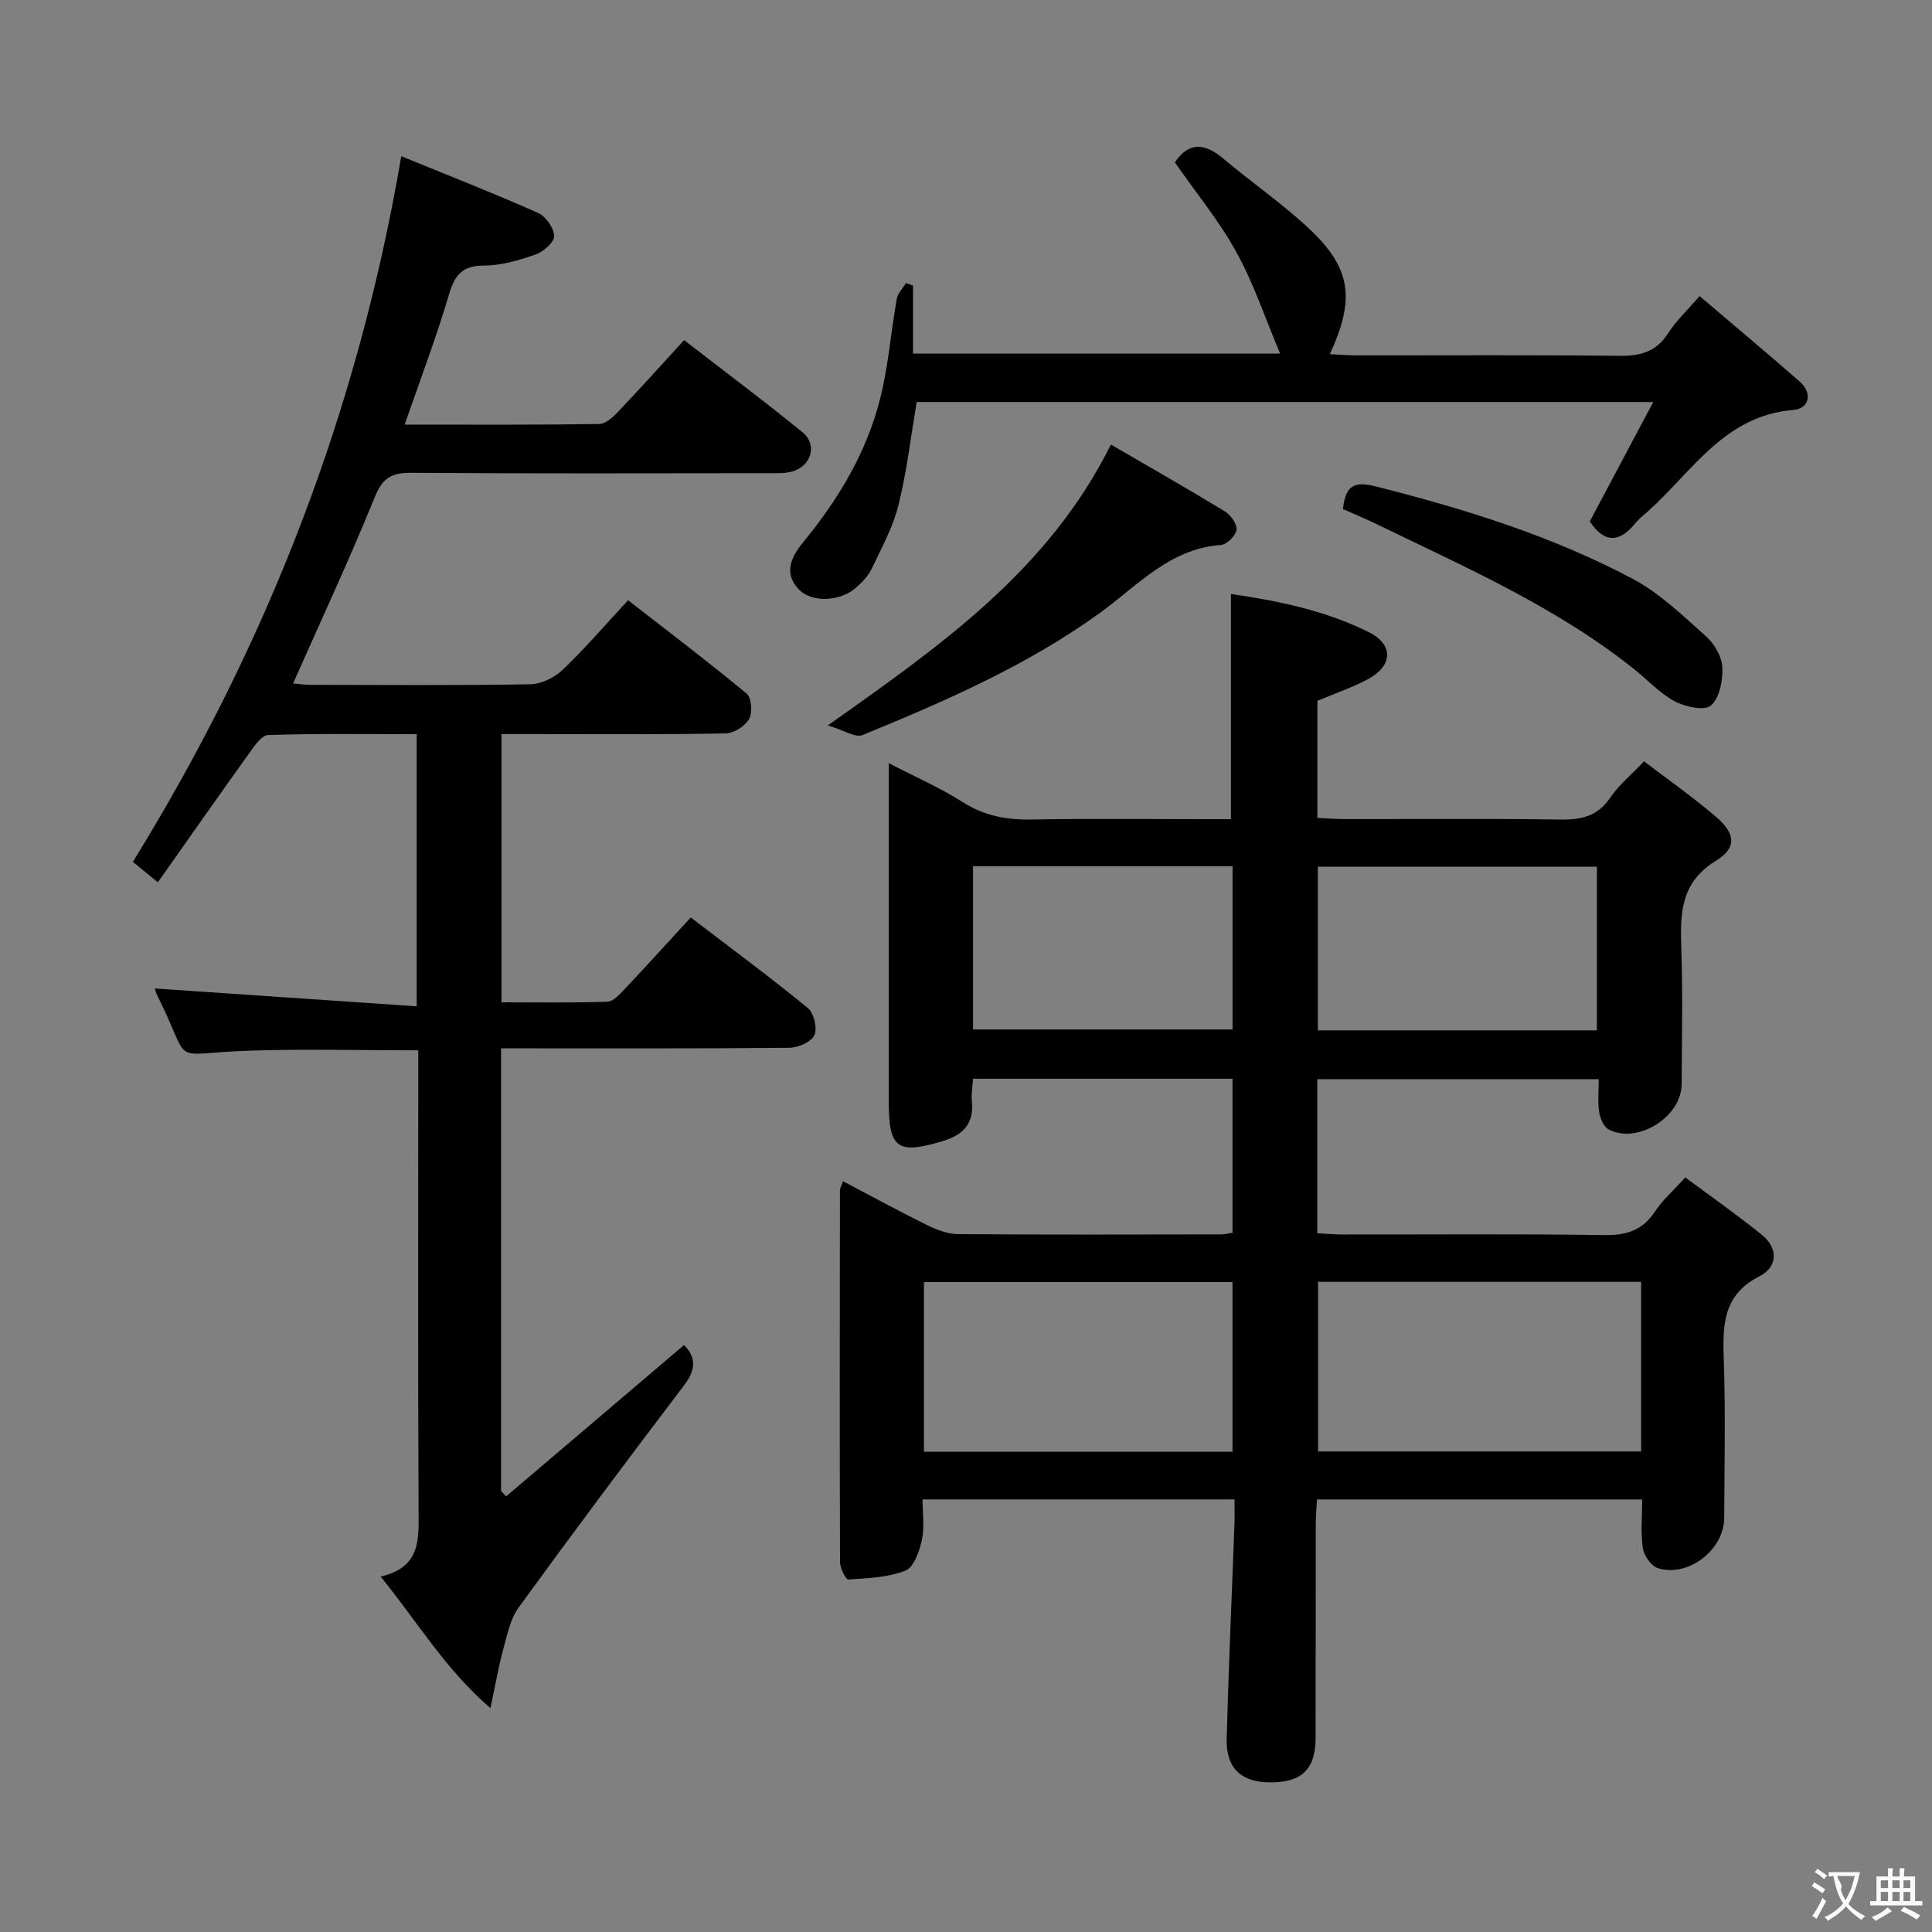 <svg enable-background="new 0 0 400 400" viewBox="0 0 400 400" xmlns="http://www.w3.org/2000/svg"><rect x="0" y="0" width="400" height="400" fill="#808080" stroke="none"/><g fill="#010000"><path d="m255.59 310.44c-21.73 0-42.82 0-64.59 0 0 2.87.44 5.74-.13 8.38-.51 2.33-1.66 5.66-3.4 6.35-3.63 1.44-7.83 1.58-11.82 1.85-.52.04-1.73-2.33-1.73-3.58-.09-25.66-.05-51.33-.02-76.99 0-.44.29-.87.64-1.89 5.85 3.08 11.48 6.16 17.23 8.99 2.03 1 4.35 1.95 6.55 1.96 18.16.15 36.33.08 54.5.06.65 0 1.29-.17 2.35-.33 0-10.59 0-21.13 0-31.9-17.93 0-35.67 0-53.72 0-.1 1.69-.39 3.17-.24 4.6.49 4.64-1.73 7.02-6.02 8.31-9.4 2.83-11.19 1.58-11.19-8.27 0-21.5 0-43 0-64.5 0-1.62 0-3.24 0-5.48 5.49 2.85 10.66 5.1 15.36 8.09 4.46 2.84 9.04 3.67 14.19 3.58 12-.21 24-.07 36-.07h5.3c0-15.77 0-30.97 0-46.62 9.61 1.39 19.47 3.38 28.56 7.91 5.16 2.57 4.97 6.96-.18 9.72-3.19 1.71-6.66 2.88-10.48 4.49v24.23c1.89.09 3.65.25 5.42.25 15 .02 30-.12 45 .1 4.33.06 7.64-.74 10.21-4.53 1.74-2.57 4.25-4.62 7-7.53 5.13 3.92 10.27 7.51 15.01 11.59 3.9 3.36 4.23 6.34-.08 8.97-7.49 4.57-7.45 11.08-7.21 18.36.31 9.32.11 18.66.06 28-.04 6.75-9.22 12.45-15.13 9.28-1.02-.55-1.75-2.3-1.94-3.6-.32-2.1-.09-4.29-.09-6.79-19.5 0-38.73 0-58.27 0v31.9c1.87.09 3.63.26 5.4.26 18 .02 36-.14 54 .12 4.61.07 7.95-.97 10.53-4.9 1.53-2.33 3.72-4.23 6.26-7.04 5.3 3.94 10.69 7.72 15.8 11.84 3.53 2.84 3.33 6.72-.44 8.63-7.76 3.94-7.62 10.38-7.38 17.54.36 10.82.12 21.66.08 32.49-.02 6.6-7.48 12.4-13.76 10.39-1.38-.44-2.86-2.6-3.09-4.14-.47-3.22-.14-6.55-.14-10.07-22.65 0-44.74 0-67.33 0-.09 1.89-.25 3.68-.25 5.46-.02 14.67.01 29.33-.03 44-.02 6.47-2.98 9.21-9.61 9.11-5.88-.09-8.96-2.98-8.8-9.08.39-14.62 1.06-29.24 1.59-43.86.09-1.8.03-3.59.03-5.64zm84.19-45.05c-22.52 0-44.59 0-66.89 0v35.12h66.89c0-11.74 0-23.17 0-35.12zm-84.61 35.18c0-12.02 0-23.56 0-35.13-21.49 0-42.56 0-63.88 0v35.13zm17.68-121.13v33.88h57.77c0-11.45 0-22.63 0-33.88-19.44 0-38.49 0-57.77 0zm-71.39-.09v33.79h53.73c0-11.51 0-22.56 0-33.79-17.97 0-35.56 0-53.73 0z"/><path d="m83.08 32.34c9.38 3.84 18.94 7.58 28.32 11.74 1.6.71 3.29 3.13 3.33 4.8.03 1.28-2.24 3.25-3.87 3.82-3.41 1.19-7.08 2.28-10.64 2.28-4.57 0-6.09 2-7.29 6.08-2.62 8.87-5.92 17.53-9.15 26.85 13.74 0 27.01.08 40.28-.12 1.34-.02 2.87-1.45 3.94-2.58 4.47-4.69 8.8-9.51 13.64-14.79 8.3 6.43 16.53 12.58 24.5 19.06 3.14 2.55 1.87 7-2.09 8.13-1.55.44-3.28.36-4.93.36-24.66.02-49.33.1-73.99-.08-4.01-.03-5.91 1.02-7.51 4.97-5.24 12.9-11.13 25.53-16.94 38.64 1.18.1 2.41.28 3.64.29 15.16.02 30.33.14 45.49-.12 2.28-.04 5-1.39 6.69-3 4.57-4.35 8.69-9.17 13.54-14.4 8.23 6.41 16.54 12.7 24.54 19.33 1.02.85 1.25 3.96.51 5.27-.84 1.48-3.18 2.95-4.89 2.98-13.49.24-26.99.13-40.49.13-1.82 0-3.65 0-5.88 0v55.54c7.37 0 14.64.12 21.91-.12 1.2-.04 2.5-1.46 3.48-2.5 4.55-4.82 9-9.74 13.79-14.95 8.29 6.34 16.43 12.35 24.24 18.75 1.26 1.03 2 4.18 1.36 5.62-.62 1.39-3.33 2.59-5.14 2.61-18.16.19-36.33.11-54.49.12-1.63 0-3.27 0-5.24 0v91.64c.35.37.71.74 1.06 1.11 12.27-10.44 24.54-20.87 36.82-31.32 2.51 2.53 2.49 5.07.05 8.29-11.58 15.23-23.04 30.56-34.29 46.04-1.74 2.39-2.37 5.67-3.18 8.62-.99 3.62-1.62 7.33-2.66 12.23-9.49-8.23-15.16-17.95-22.74-27.25 8.47-1.92 7.89-7.93 7.86-14.05-.14-29.66-.06-59.32-.06-88.99 0-1.95 0-3.91 0-5.91-12.09 0-23.56-.31-35 .07-17.26.57-11.49 3.57-19.01-11.36-.35-.7-.53-1.48-.54-1.52 17.89 1.22 35.84 2.45 54.22 3.7 0-19.45 0-37.53 0-56.35-10.27 0-20.52-.15-30.75.18-1.38.04-2.89 2.33-3.98 3.84-6.27 8.73-12.42 17.53-18.86 26.65-2.41-1.97-3.91-3.19-5.17-4.23 27.79-45.03 46.53-93.06 55.57-146.1z"/><path d="m329.15 107.95c4.29-8.07 8.51-16.02 13.14-24.72-51.83 0-102.11 0-152.49 0-1.23 7.19-2.05 14.41-3.8 21.41-1.15 4.59-3.52 8.89-5.58 13.21-.69 1.45-1.95 2.71-3.18 3.81-3.28 2.93-9.23 3.17-11.91.32-3.32-3.52-1.24-7.05 1.06-9.85 7.28-8.86 13.05-18.54 15.85-29.66 1.69-6.72 2.21-13.72 3.42-20.57.21-1.18 1.25-2.2 1.91-3.3.49.17.97.35 1.46.52v14.09h76.01c-3.18-7.54-5.53-14.63-9.08-21.05-3.59-6.49-8.38-12.31-12.72-18.54 2.82-4.19 6.07-4.11 9.96-.84 5.84 4.92 12.19 9.29 17.76 14.49 8.78 8.21 9.68 14.53 4.37 26.06 1.98.09 3.7.24 5.43.24 18.16.02 36.31-.11 54.47.1 4.34.05 7.64-.78 10.11-4.64 1.67-2.61 4.01-4.79 6.54-7.73 7.07 6.02 13.95 11.76 20.68 17.66 2.86 2.5 1.95 5.66-1.26 5.92-14.31 1.15-20.96 12.81-30.14 21.01-.87.78-1.82 1.49-2.54 2.39-3.28 4.07-6.43 4.28-9.47-.33z"/><path d="m230 92.04c7.87 4.58 15.8 9.09 23.59 13.84 1.21.74 2.58 2.63 2.42 3.81-.16 1.21-2.01 3.05-3.23 3.14-10.64.77-17.27 8.44-25.09 14.09-15.08 10.9-32.03 18.25-49.11 25.27-1.45.6-3.8-.99-7.2-2 23.55-16.63 45.75-32.23 58.62-58.15z"/><path d="m278.05 105.41c.5-5.1 2.52-5.78 6.81-4.7 18.38 4.65 36.44 10.24 53.2 19.15 5.58 2.97 10.34 7.6 15.13 11.86 1.73 1.54 3.29 4.18 3.4 6.4.14 2.71-.56 6.36-2.36 7.95-1.3 1.15-5.35.29-7.52-.88-3.15-1.7-5.69-4.52-8.55-6.79-16.28-12.93-35.21-21.16-53.7-30.15-2.07-1-4.21-1.87-6.41-2.84z"/></g><path d="m377.9 391.2c-.2.3-.4.5-.6.8-.7-.6-1.4-1-2.2-1.5.2-.3.4-.5.5-.8.6.4 1.4.8 2.3 1.5zm-1.8 6.1c-.2-.2-.5-.4-.9-.6.4-.6.8-1.2 1.2-1.9s.7-1.3.9-1.9c.3.3.5.5.8.7-.7 1.3-1.4 2.6-2 3.7zm2.2-9c-.3.3-.5.5-.6.8-.6-.6-1.3-1.1-2-1.5.3-.3.5-.5.6-.7.6.5 1.3.9 2 1.4zm.3.2v-.9h2 4.5c-.3 1.3-.6 2.5-1 3.6s-.9 2.1-1.4 3c.4.5 1 1 1.6 1.4s1.2.8 1.9 1.1c-.3.2-.5.4-.8.8-.4-.3-1-.7-1.6-1.2s-1.2-1.1-1.6-1.6c-.5.6-1.1 1.1-1.7 1.6s-1.4.9-2.1 1.4c-.1-.3-.3-.5-.7-.8.6-.2 1.2-.5 1.9-1s1.4-1.1 2-1.8c-.5-.8-.9-1.6-1.2-2.5s-.6-2-.8-3.2c-.4.1-.7.1-1 .1zm2.5 2.7c.3 1 .7 1.7 1 2.2.3-.5.6-1.1 1-2s.6-1.9.9-3h-3.2-.4c.1.9 1.3 1.8.7 2.8z" fill="#fbfafa"/><path d="m396.5 388.5v1.5 3.6h1.5v.9c-.4 0-1 0-1.7 0h-7.9c-.5 0-.9 0-1.2 0v-.9h1.3v-3.5c0-.7 0-1.2 0-1.6h2.4c0-.8 0-1.4 0-1.7h1c0 .3-.1.8-.1 1.7h1.5c0-.8 0-1.4 0-1.7h1c0 .3-.1.9-.1 1.7zm-8.2 9.2c-.2-.3-.5-.5-.8-.8.8-.3 1.4-.6 1.9-.9s1-.7 1.4-1.1c.3.3.6.5.9.8-1.6 1-2.8 1.6-3.4 2zm2.6-6.8v-1.6h-1.5v1.6zm0 2.7v-1.9h-1.5v1.9zm2.4-2.7v-1.6h-1.5v1.6zm0 2.7v-1.9h-1.5v1.9zm.2 2 .7-.8c.4.2.9.5 1.6.8s1.3.7 1.8 1c-.3.3-.5.5-.8.8-.4-.3-1.5-1-3.3-1.8zm2-4.7v-1.6h-1.4v1.6zm0 2.7v-1.9h-1.4v1.9z" fill="#fbfafa"/></svg>